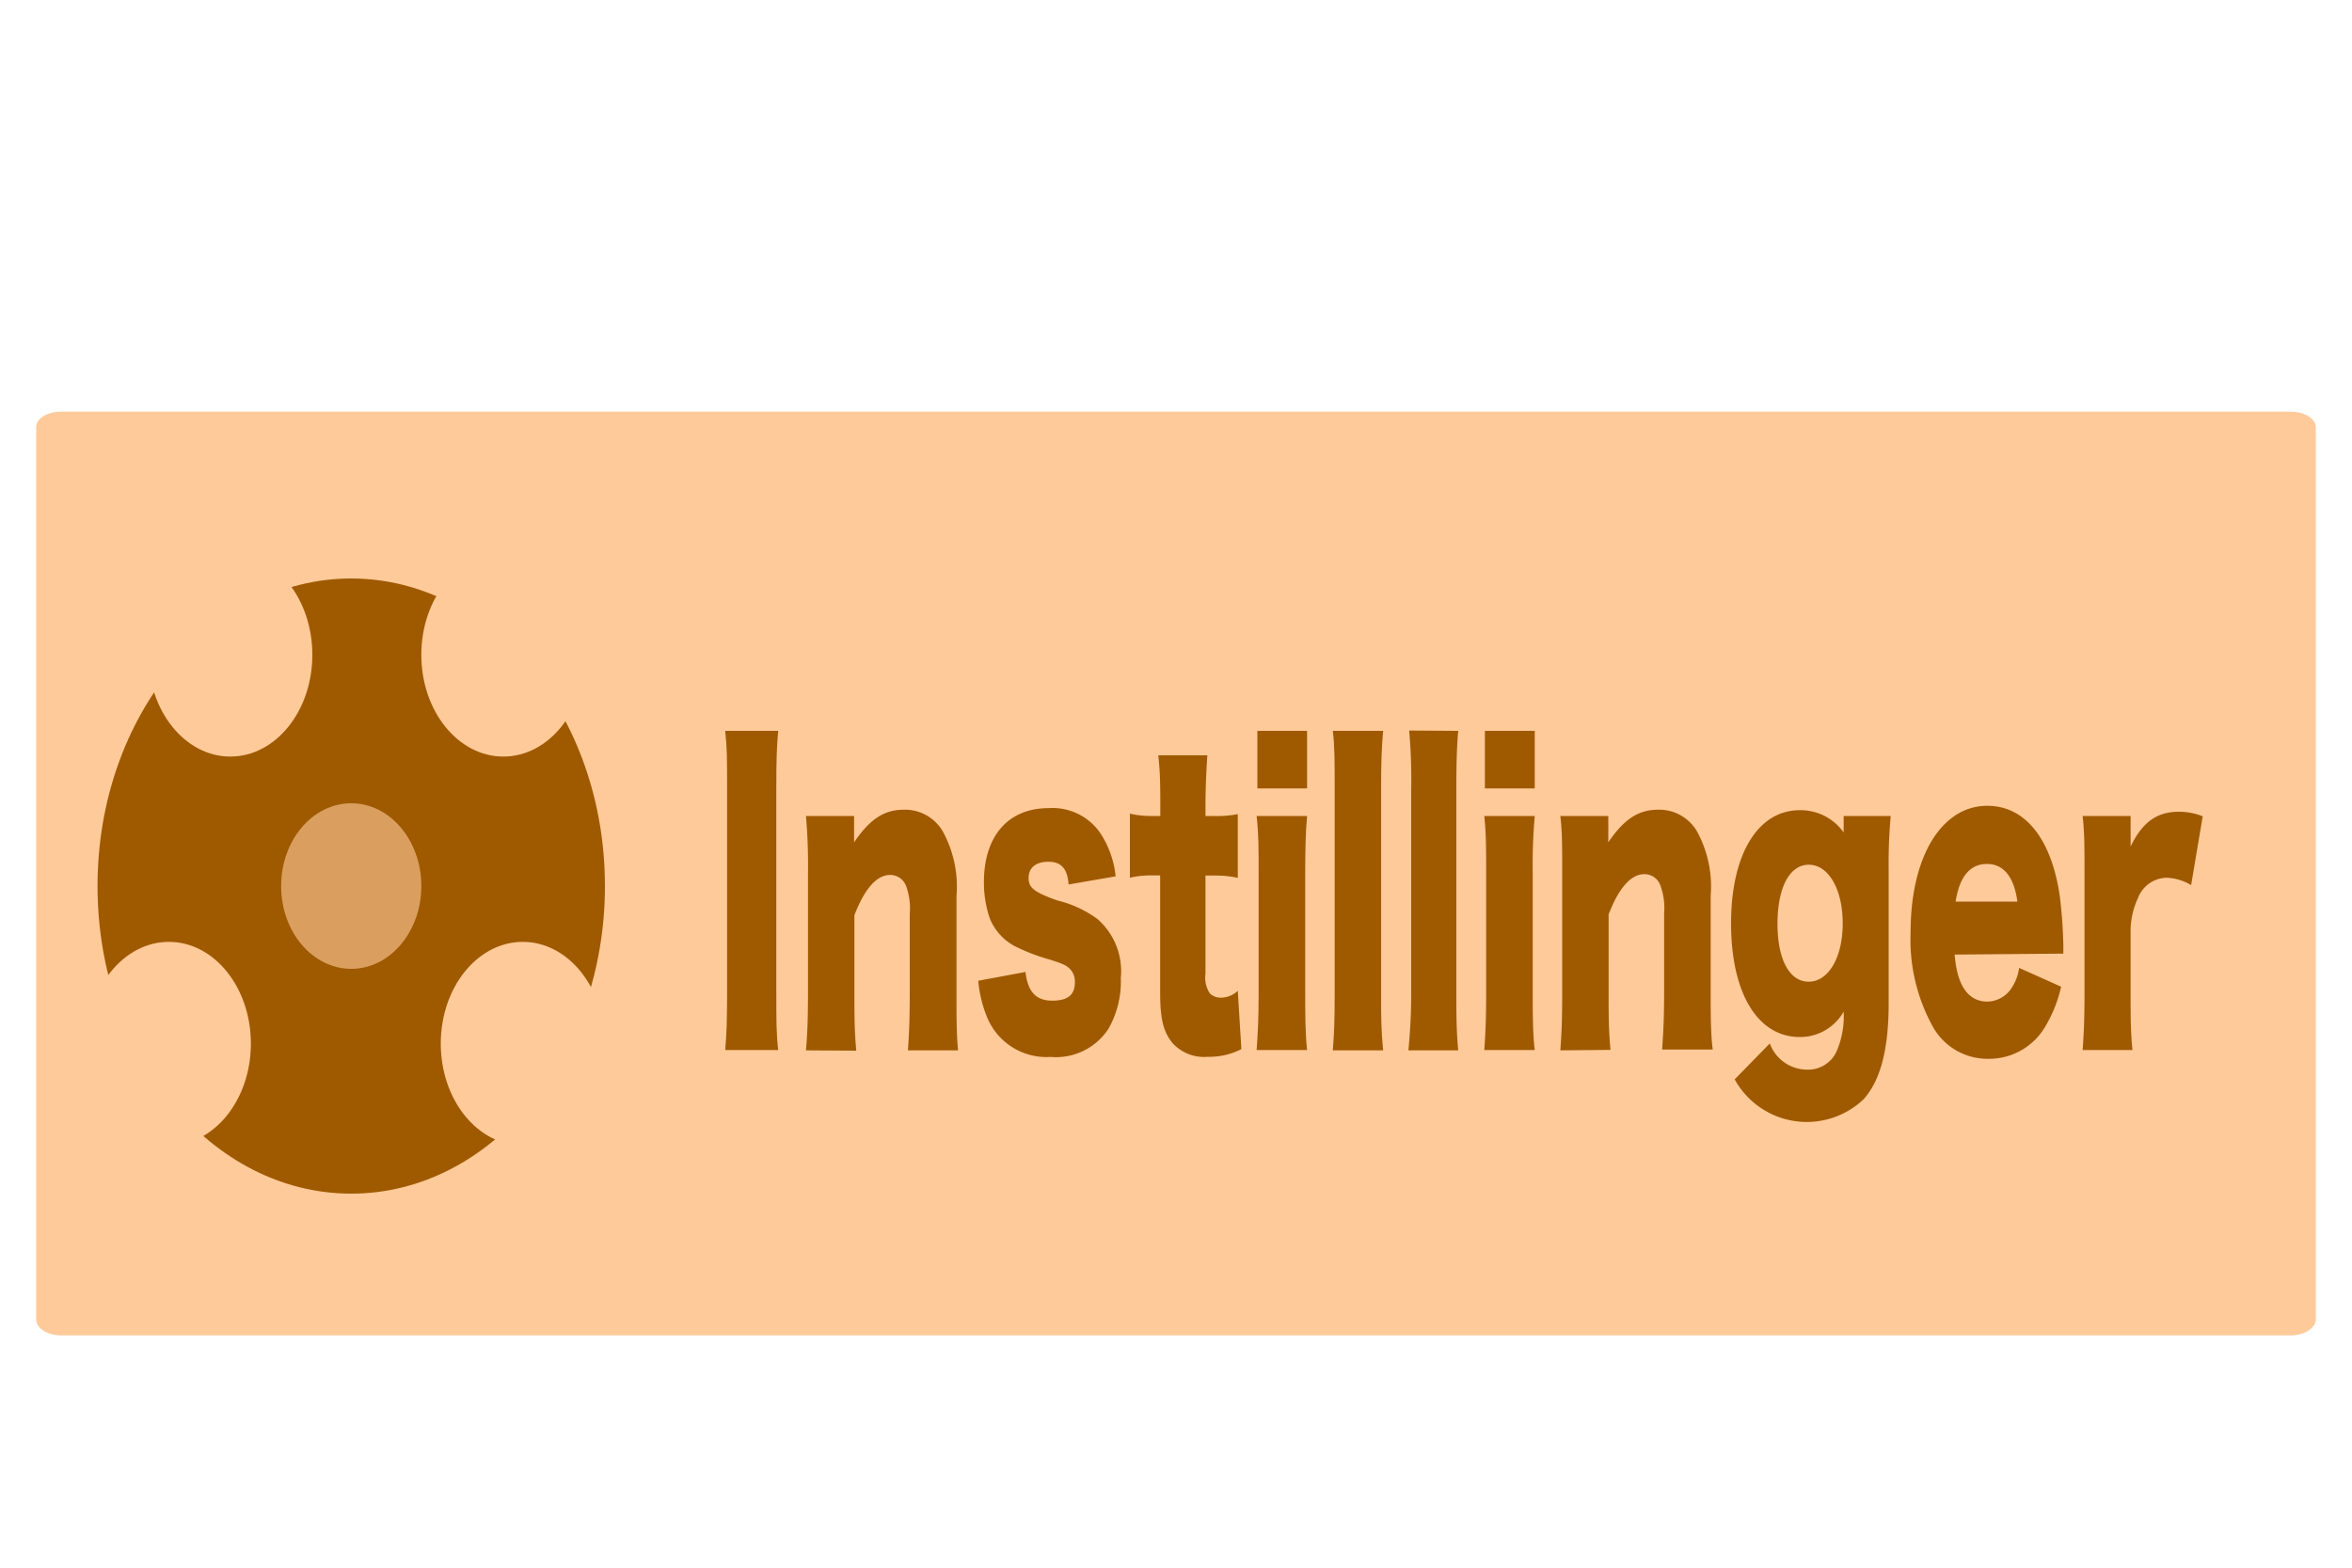 <svg id="Lag_1" data-name="Lag 1" xmlns="http://www.w3.org/2000/svg" width="150" height="100" viewBox="0 0 150 100"><defs><style>.cls-1,.cls-3{fill:#ffca99;isolation:isolate;}.cls-2{fill:#9f5a00;}.cls-3{opacity:0.62;}</style></defs><title>instillinger</title><path class="cls-1" d="M3.91,26.26H146.09c.88,0,1.6.44,1.6,1V84.18c0,.53-.72,1-1.6,1H3.91c-.88,0-1.6-.44-1.6-1V27.24C2.31,26.7,3,26.26,3.91,26.26Z"/><path class="cls-2" d="M49.63,46.62c-.09,1-.12,1.83-.12,3.62V63.36c0,1.69,0,2.59.12,3.62H46.25c.09-1,.12-2,.12-3.62V50.24c0-1.84,0-2.55-.12-3.62Z"/><path class="cls-2" d="M51.4,67c.1-1.15.13-2.18.13-3.69V55.75a35.87,35.87,0,0,0-.13-3.7h3.07v1c0,.15,0,.51,0,.68,1-1.47,1.91-2.08,3.17-2.08a2.79,2.79,0,0,1,2.48,1.37A7.34,7.34,0,0,1,61,57.17v6.14C61,64.73,61,66,61.1,67H57.9c.09-1.17.12-2.2.12-3.69v-5a4.22,4.22,0,0,0-.24-1.81,1.09,1.09,0,0,0-1-.69c-.86,0-1.63.86-2.29,2.57v4.95c0,1.39,0,2.42.12,3.69Z"/><path class="cls-2" d="M65.4,62c.15,1.27.67,1.83,1.71,1.83s1.44-.41,1.44-1.17a1.14,1.14,0,0,0-.34-.88c-.21-.2-.41-.3-1.26-.57a12.47,12.47,0,0,1-2.28-.88,3.52,3.52,0,0,1-1.54-1.73,7.11,7.11,0,0,1-.38-2.33c0-2.94,1.55-4.72,4.12-4.72a3.69,3.69,0,0,1,3.28,1.56,6.12,6.12,0,0,1,1,2.79l-3,.52c-.07-1-.46-1.45-1.29-1.45S65.6,55.38,65.6,56s.32.9,1.84,1.44A7.16,7.16,0,0,1,70,58.63a4.42,4.42,0,0,1,1.48,3.75,6.1,6.1,0,0,1-.79,3.25A4,4,0,0,1,67,67.42,4.09,4.09,0,0,1,63,65a7.89,7.89,0,0,1-.61-2.44Z"/><path class="cls-2" d="M74,51.54c0-1.23,0-2.21-.13-3.36H77c-.07,1-.12,2.18-.12,3.36v.51h.55a6.53,6.53,0,0,0,1.51-.12V56a6.16,6.16,0,0,0-1.41-.15h-.65v6.27a1.81,1.81,0,0,0,.28,1.25,1,1,0,0,0,.71.27,1.57,1.57,0,0,0,1.07-.44l.23,3.72a4.42,4.42,0,0,1-2.12.49,2.72,2.72,0,0,1-2.26-.86c-.59-.71-.8-1.54-.8-3.21V55.84H73.4a5.85,5.85,0,0,0-1.34.15V51.9a5.81,5.81,0,0,0,1.37.15H74Z"/><path class="cls-2" d="M83.36,52.05c-.09,1-.12,2-.12,3.7v7.54c0,1.32,0,2.64.12,3.69H80.14c.09-1.2.13-2.13.13-3.69V55.75c0-1.59,0-2.6-.13-3.7Zm0-5.43v3.67H80.19V46.62Z"/><path class="cls-2" d="M88.21,46.62c-.09,1-.13,2-.13,3.69v13c0,1.46,0,2.39.13,3.69H85c.09-1.1.12-1.93.12-3.69v-13c0-1.73,0-2.76-.12-3.69Z"/><path class="cls-2" d="M93,46.62c-.09,1-.12,2-.12,3.69v13c0,1.46,0,2.39.12,3.69H89.82A36.26,36.26,0,0,0,90,63.29v-13a34.57,34.57,0,0,0-.13-3.69Z"/><path class="cls-2" d="M97.88,52.05a35.74,35.74,0,0,0-.13,3.7v7.54c0,1.32,0,2.64.13,3.69H94.66c.09-1.2.12-2.13.12-3.69V55.75c0-1.59,0-2.6-.12-3.7Zm0-5.43v3.67H94.7V46.62Z"/><path class="cls-2" d="M99.51,67c.09-1.15.12-2.18.12-3.69V55.75c0-1.69,0-2.72-.12-3.7h3.06v1c0,.15,0,.51,0,.68,1-1.47,1.91-2.08,3.18-2.08a2.79,2.79,0,0,1,2.47,1.37,7.34,7.34,0,0,1,.88,4.12v6.14c0,1.42,0,2.64.13,3.67H106c.09-1.17.13-2.2.13-3.69v-5a4.18,4.18,0,0,0-.25-1.81,1.08,1.08,0,0,0-1-.69c-.86,0-1.63.86-2.29,2.57v4.95c0,1.39,0,2.42.12,3.69Z"/><path class="cls-2" d="M112.87,66.56a2.54,2.54,0,0,0,2.34,1.67,2,2,0,0,0,1.88-1.08,5.59,5.59,0,0,0,.49-2.62,3.19,3.19,0,0,1-2.8,1.62c-2.68,0-4.38-2.79-4.38-7.25s1.74-7.22,4.38-7.22a3.37,3.37,0,0,1,2.8,1.42V52.05h3a34,34,0,0,0-.13,3.4V64c0,2.94-.52,4.92-1.6,6.12a5.25,5.25,0,0,1-8.22-1.27Zm2.48-3.94c1.26,0,2.17-1.54,2.17-3.72s-.91-3.74-2.16-3.74-2,1.49-2,3.77S114.13,62.62,115.35,62.62Z"/><path class="cls-2" d="M124.66,60.89c.15,2,.88,3,2.09,3a1.88,1.88,0,0,0,1.56-.9,3,3,0,0,0,.46-1.25l2.68,1.2a8.6,8.6,0,0,1-1,2.52,4.15,4.15,0,0,1-3.63,2.08,4,4,0,0,1-3.57-2.08,11.49,11.49,0,0,1-1.4-6c0-4.85,2-8.06,4.89-8.06,2.4,0,4.08,2.08,4.62,5.73a29.65,29.65,0,0,1,.23,3.21c0,.09,0,.24,0,.49Zm4-3.38c-.21-1.57-.88-2.4-1.94-2.4s-1.75.78-2,2.4Z"/><path class="cls-2" d="M139.74,56.46a3.28,3.28,0,0,0-1.57-.47,2,2,0,0,0-1.83,1.32,5,5,0,0,0-.46,2.18v3.82c0,1.57,0,2.5.12,3.67h-3.18c.09-1.22.12-2.1.12-3.69V55.75c0-1.79,0-2.65-.12-3.7h3.06V54c.75-1.56,1.68-2.22,3.08-2.22a4.11,4.11,0,0,1,1.52.29Z"/><ellipse class="cls-2" cx="22.4" cy="56.52" rx="16.18" ry="19.62"/><ellipse class="cls-3" cx="22.4" cy="56.52" rx="4.47" ry="5.28"/><ellipse class="cls-1" cx="14.69" cy="41.77" rx="5.23" ry="6.49"/><ellipse class="cls-1" cx="32.1" cy="41.77" rx="5.23" ry="6.49"/><ellipse class="cls-1" cx="33.34" cy="66.57" rx="5.23" ry="6.49"/><ellipse class="cls-1" cx="10.77" cy="66.57" rx="5.23" ry="6.49"/></svg>
